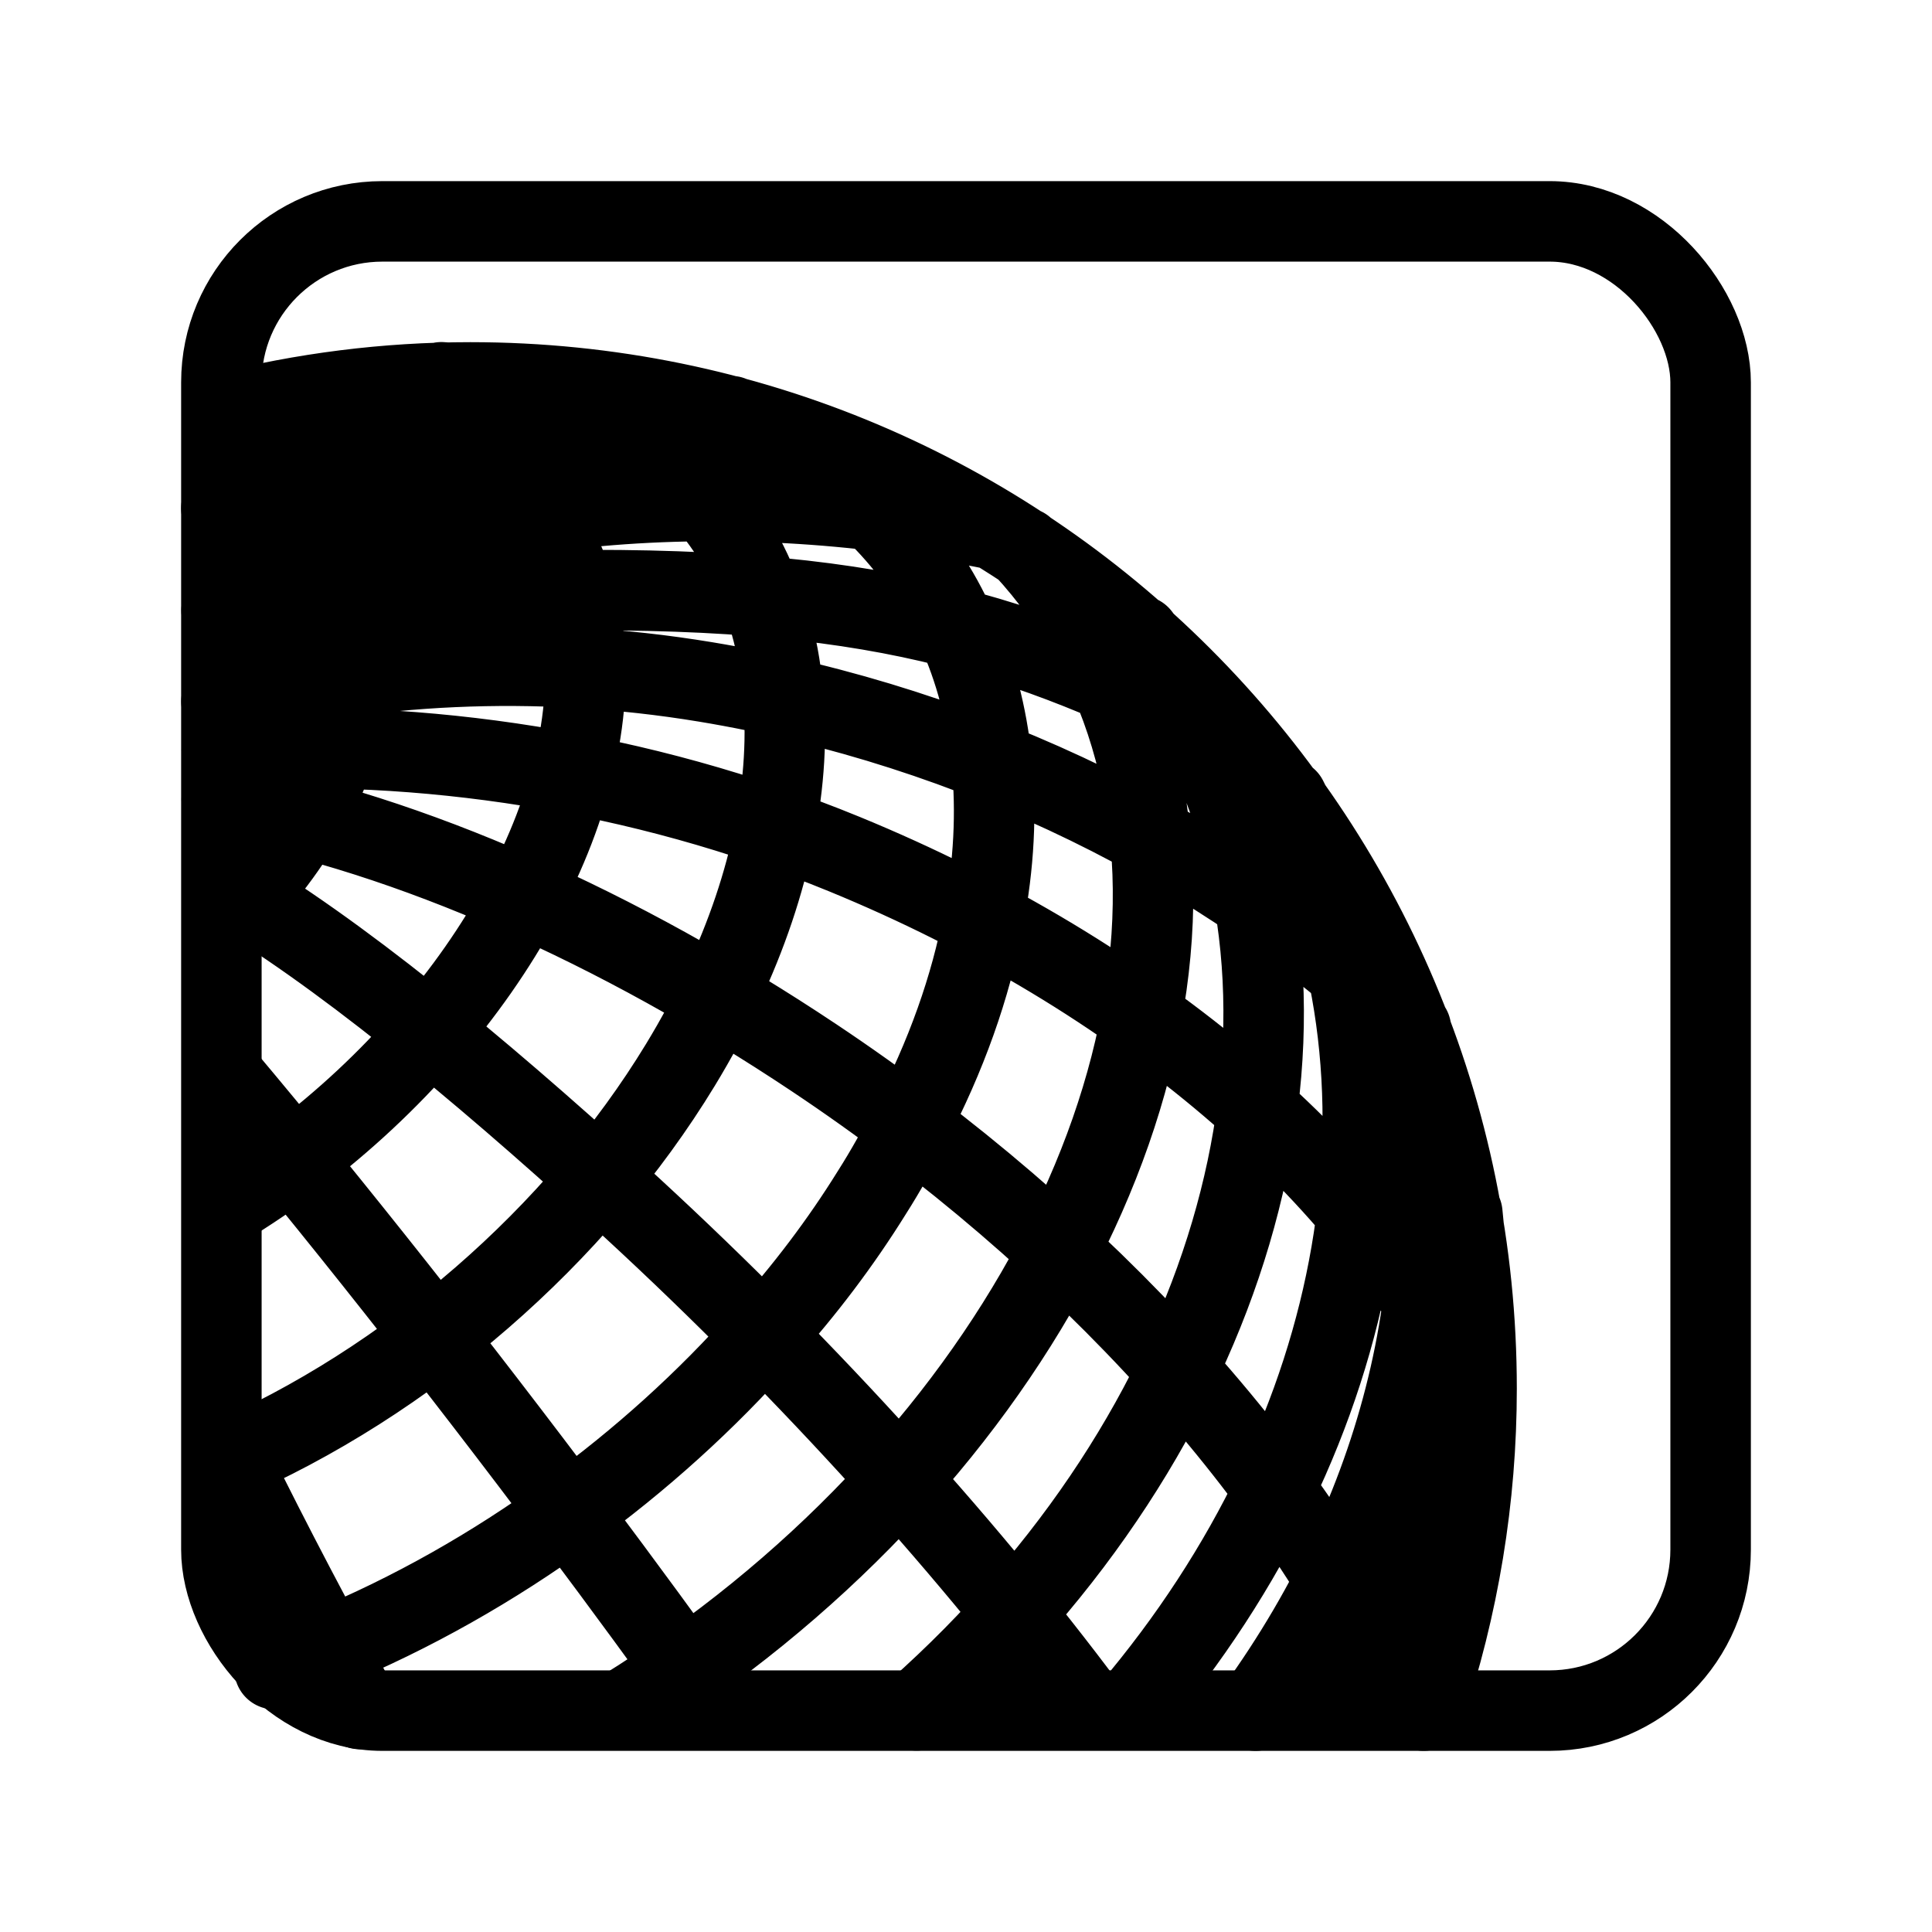 <?xml version="1.0" encoding="UTF-8"?><svg id="b" xmlns="http://www.w3.org/2000/svg" viewBox="0 0 48 48"><defs><style>.c{stroke-width:2px;fill:none;stroke:#000;stroke-linecap:round;stroke-linejoin:round;}</style></defs><path class="c" d="M5.5,12.627c1.814-1.307,3.935-2.424,6.246-3.095M5.514,13.941c3.4-2.18,7.848-3.447,12.645-3.603M5.505,15.165c5.299-2.771,12.396-3.389,19.184-2.011M5.518,16.237c2.497-.892,5.346-1.535,8.379-1.571,8.35-.099,11.851,1.234,17.018,3.859M5.502,17.427c3.556-.938,7.797-1.186,12.033-.484,6.651,1.103,12.909,4.208,17.311,8.397M5.522,26.7c2.731,3.244,5.803,7.129,8.781,11.104,1.184,1.58,2.337,3.152,3.431,4.68M5.519,21.957c2.864,1.682,6.282,4.498,9.79,7.692,4.362,3.971,8.565,8.565,11.746,12.838M5.51,19.858c4.693.868,9.873,3.193,14.711,6.419,6.74,4.494,12.161,10.488,14.662,16.211M5.511,18.642c4.912-.293,10.365.485,15.462,2.576,7.29,2.99,13.094,7.936,15.569,13.268M5.54,12.209c2.357.539,3.579,2.525,3.153,5.124-.309,1.886-1.456,3.895-3.169,5.551M36.331,30.143c.455,4.173-.525,8.457-2.824,12.343M35.054,25.552c1.305,5.632-.085,11.733-3.86,16.948M31.98,19.847c3.524,6.901,2.015,15.666-3.897,22.638M28.319,15.795c.617.807,1.148,1.674,1.585,2.592,3.535,7.418.639,17.204-7.132,24.107M25.435,13.606c1.308,1.414,2.239,3.115,2.751,5.025,2.123,7.921-3.242,17.987-12.715,23.855M10.964,9.498c2.883.165,5.247,1.275,6.754,3.171,2.639,3.322,2.326,8.625-.813,13.787-2.584,4.248-6.772,7.883-11.379,9.875M5.53,10.526c5.465-1.005,9.227,1.744,9.007,6.583-.207,4.543-3.88,9.797-9.012,12.891M5.514,10.275c2.017-.514,4.09-.774,6.171-.774,13.807,0,25,11.193,25,25h0c0,2.72-.444,5.421-1.314,7.998M6.82,41.47c.44-.16.87-.33,1.31-.52,2.1-.87,4.13-2.02,6-3.38,1.78-1.29,3.42-2.77,4.85-4.39,1.01-1.12,1.91-2.31,2.68-3.55.35-.55.66-1.11.94-1.66.91-1.73,1.52-3.46,1.83-5.12.27-1.36.33-2.68.21-3.92-.12-1.18-.41-2.29-.88-3.32-.43-.97-1.02-1.85-1.77-2.64-.1-.1-.2-.2-.3-.29-1.04-1.01-2.32-1.79-3.79-2.33-.26-.09-.52-.17-.78-.25M5.52,35.88c.06.12.12.24.18.37.27.54.54,1.08.82,1.63.52,1.02,1.06,2.05,1.61,3.07.26.5.54,1.01.81,1.51"/><rect class="c" x="5.5" y="5.5" width="37" height="37" rx="4" ry="4"/></svg>